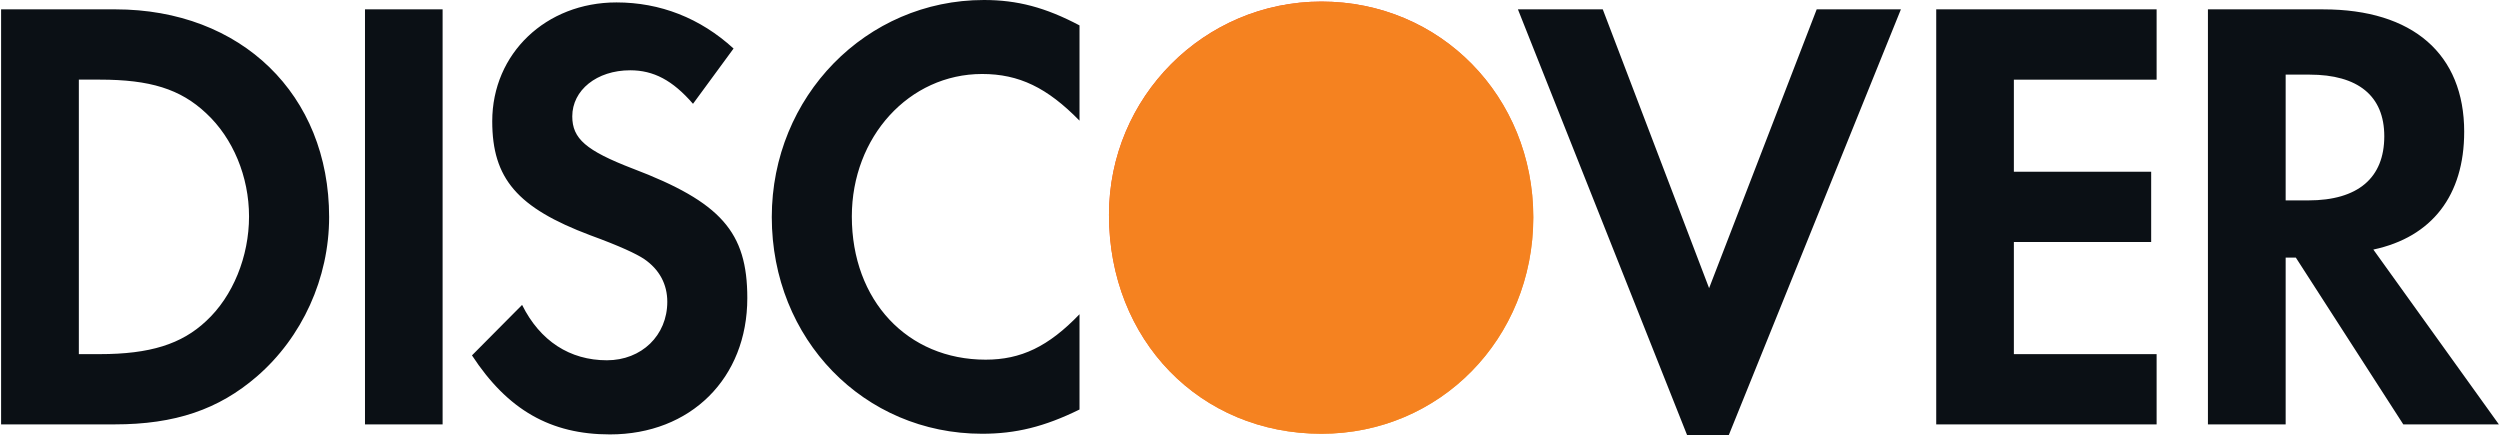 <?xml version="1.0" encoding="UTF-8"?>
<!DOCTYPE svg PUBLIC "-//W3C//DTD SVG 1.1//EN" "http://www.w3.org/Graphics/SVG/1.1/DTD/svg11.dtd">
<!-- Creator: CorelDRAW 2018 (64 Bit) -->
<svg xmlns="http://www.w3.org/2000/svg" xml:space="preserve" width="3cm" height="0.522cm" version="1.1" style="shape-rendering:geometricPrecision; text-rendering:geometricPrecision; image-rendering:optimizeQuality; fill-rule:evenodd; clip-rule:evenodd"
viewBox="0 0 299.846 52.219"
 xmlns:xlink="http://www.w3.org/1999/xlink">
 <defs>
  <style type="text/css">
   <![CDATA[
    .fil1 {fill:#F58220}
    .fil2 {fill:#0B1015;fill-rule:nonzero}
    .fil0 {fill:url(#id0)}
   ]]>
  </style>
  <linearGradient id="id0" gradientUnits="userSpaceOnUse" x1="143.775" y1="10.614" x2="176.907" y2="47.066">
   <stop offset="0" style="stop-opacity:1; stop-color:#F34F26"/>
   <stop offset="1" style="stop-opacity:1; stop-color:#F69E35"/>
  </linearGradient>
 </defs>
 <g id="Camada_x0020_1">
  <path id="path-2" class="fil0" d="M158.497 0.189c-14.081,0 -25.504,11.46 -25.504,25.603 0,15.036 10.927,26.278 25.504,26.278 14.213,0 25.434,-11.389 25.434,-25.983 0,-14.506 -11.147,-25.898 -25.434,-25.898z"/>
  <path id="path-2_0" class="fil1" d="M158.497 0.189c-14.081,0 -25.504,11.46 -25.504,25.603 0,15.036 10.927,26.278 25.504,26.278 14.213,0 25.434,-11.389 25.434,-25.983 0,-14.506 -11.147,-25.898 -25.434,-25.898z"/>
  <path id="Shape" class="fil2" d="M13.71 1.122l-13.71 0 0 49.822 13.639 0c7.236,0 12.47,-1.786 17.06,-5.748 5.448,-4.708 8.679,-11.804 8.679,-19.138 0,-14.71 -10.548,-24.936 -25.668,-24.936zm10.904 37.42c-2.948,2.772 -6.744,3.969 -12.775,3.969l-2.506 0 0 -32.952 2.506 0c6.032,0 9.681,1.121 12.775,4.032 3.225,2.988 5.15,7.616 5.15,12.396 0,4.789 -1.925,9.579 -5.15,12.556zm19.069 12.403l9.318 0 0 -49.822 -9.318 0 0 49.822zm32.131 -30.71c-5.6,-2.162 -7.248,-3.588 -7.248,-6.268 0,-3.14 2.934,-5.529 6.956,-5.529 2.797,0 5.091,1.194 7.537,4.025l4.87 -6.638c-4.016,-3.669 -8.819,-5.534 -14.059,-5.534 -8.454,0 -14.911,6.129 -14.911,14.264 0,6.88 3.008,10.388 11.76,13.683 3.659,1.338 5.519,2.231 6.454,2.84 1.864,1.271 2.8,3.057 2.8,5.148 0,4.04 -3.085,7.023 -7.25,7.023 -4.447,0 -8.028,-2.313 -10.181,-6.646l-6.016 6.059c4.293,6.564 9.457,9.487 16.563,9.487 9.681,0 16.489,-6.733 16.489,-16.368 0,-7.92 -3.146,-11.508 -13.763,-15.547zm16.702 5.824c0,14.658 11.046,26.011 25.249,26.011 4.015,0 7.457,-0.827 11.692,-2.911l0 -11.436c-3.735,3.888 -7.033,5.453 -11.266,5.453 -9.391,0 -16.066,-7.099 -16.066,-17.189 0,-9.558 6.882,-17.105 15.64,-17.105 4.439,0 7.815,1.643 11.692,5.602l0 -11.435c-4.088,-2.16 -7.463,-3.049 -11.479,-3.049 -14.13,0 -25.462,11.582 -25.462,26.06zm112.519 8.531l-12.764 -33.467 -10.185 0 20.303 51.095 5.015 0 20.656 -51.095 -10.109 0 -12.916 33.467zm27.265 16.356l26.457 0 0 -8.434 -17.136 0 0 -13.458 16.482 0 0 -8.436 -16.482 0 0 -11.058 17.136 0 0 -8.437 -26.457 0 0 49.822zm63.38 -35.118c0,-9.334 -6.159,-14.704 -16.922,-14.704l-13.841 0 0 49.822 9.331 0 0 -20.024 1.221 0 12.901 20.024 11.474 0 -15.069 -20.987c7.038,-1.498 10.904,-6.506 10.904,-14.131zm-18.717 8.228l-2.715 0 0 -15.098 2.864 0c5.821,0 8.975,2.548 8.975,7.397 0,5.001 -3.154,7.701 -9.124,7.701z"/>
 </g>
</svg>
